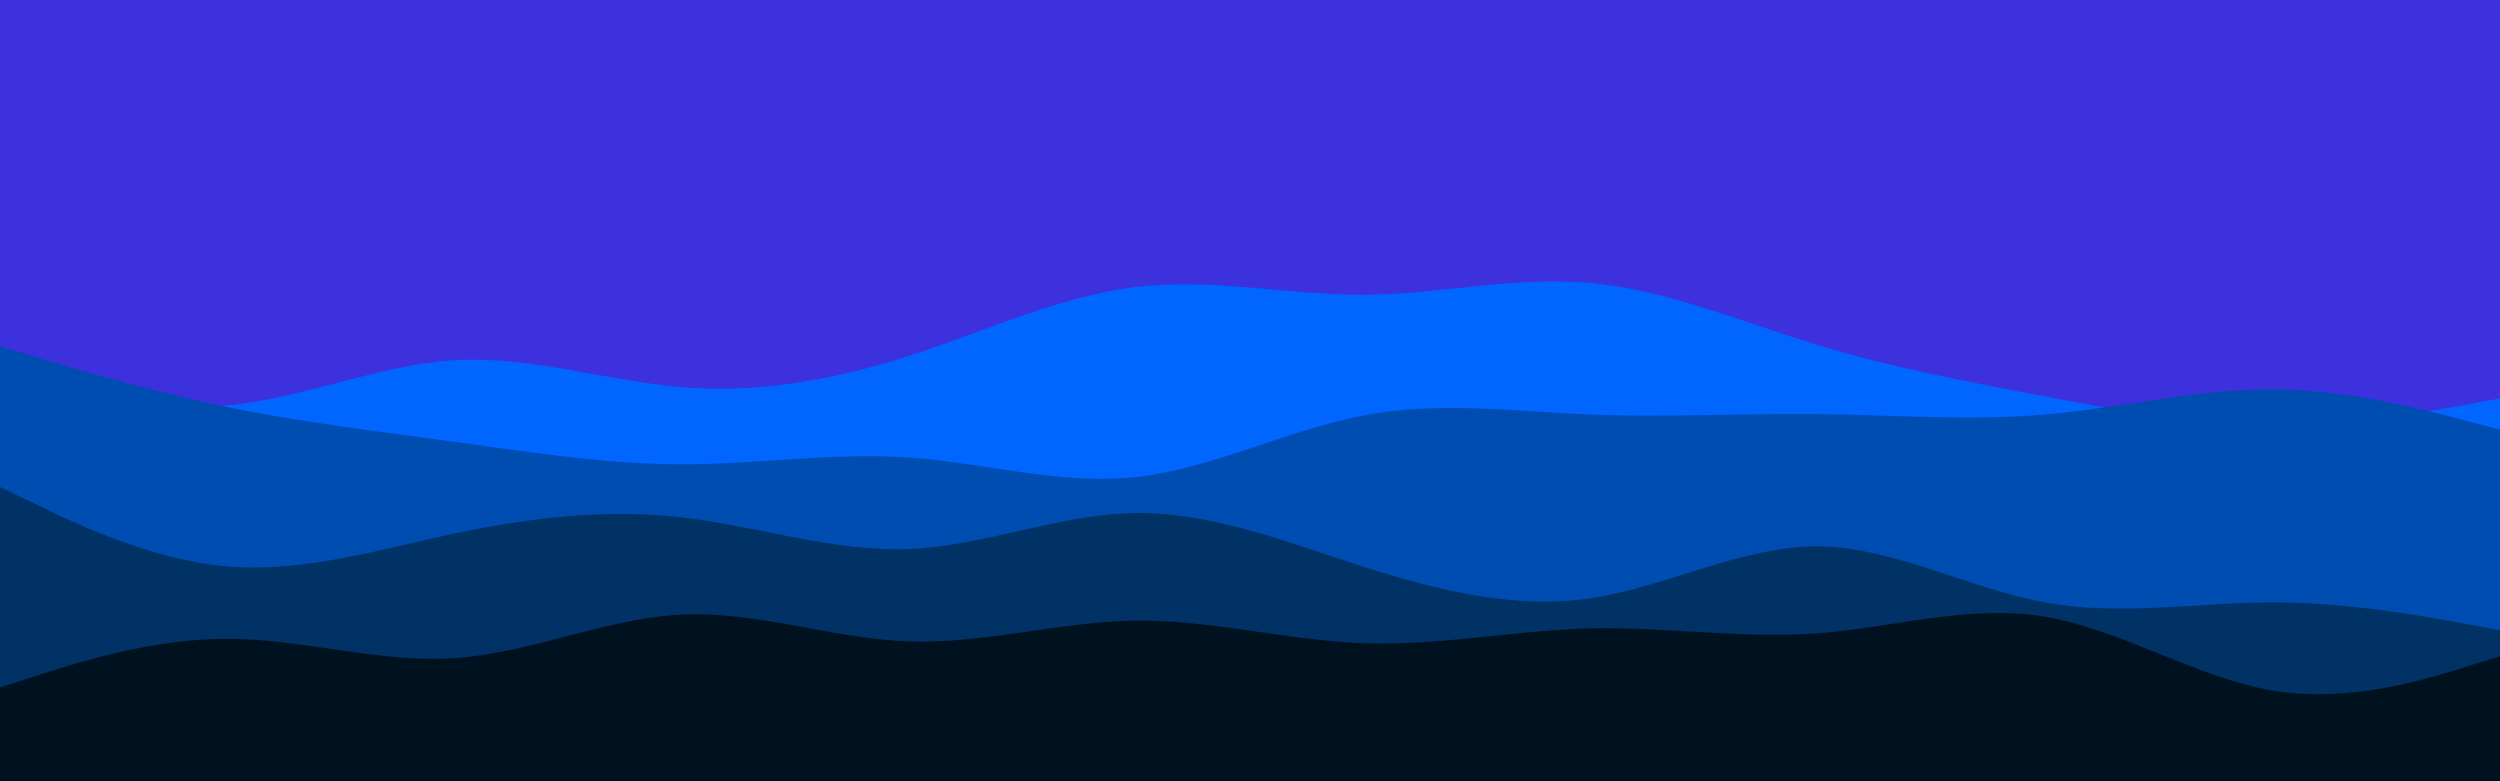 <svg id="visual" viewBox="0 0 960 300" width="960" height="300" xmlns="http://www.w3.org/2000/svg" xmlns:xlink="http://www.w3.org/1999/xlink" version="1.1"><rect x="0" y="0" width="960" height="300" fill="#3c31dd"></rect><path d="M0 143L14.5 146.8C29 150.7 58 158.3 87.2 155.7C116.3 153 145.7 140 174.8 138.3C204 136.7 233 146.3 262 148.7C291 151 320 146 349 136.7C378 127.3 407 113.7 436.2 110.2C465.3 106.7 494.7 113.3 523.8 113.2C553 113 582 106 611 108.7C640 111.3 669 123.7 698 132.5C727 141.3 756 146.7 785.2 152.2C814.3 157.7 843.7 163.3 872.8 163.5C902 163.7 931 158.3 945.5 155.7L960 153L960 301L945.5 301C931 301 902 301 872.8 301C843.7 301 814.3 301 785.2 301C756 301 727 301 698 301C669 301 640 301 611 301C582 301 553 301 523.8 301C494.7 301 465.3 301 436.2 301C407 301 378 301 349 301C320 301 291 301 262 301C233 301 204 301 174.8 301C145.7 301 116.3 301 87.2 301C58 301 29 301 14.5 301L0 301Z" fill="#0066ff"></path><path d="M0 133L14.5 137.3C29 141.7 58 150.3 87.2 156.3C116.3 162.3 145.7 165.7 174.8 169.7C204 173.7 233 178.3 262 178.3C291 178.3 320 173.7 349 175.7C378 177.7 407 186.3 436.2 183.2C465.3 180 494.7 165 523.8 159.5C553 154 582 158 611 159.2C640 160.3 669 158.7 698 159C727 159.3 756 161.7 785.2 159.2C814.3 156.7 843.7 149.3 872.8 149.5C902 149.7 931 157.3 945.5 161.2L960 165L960 301L945.5 301C931 301 902 301 872.8 301C843.7 301 814.3 301 785.2 301C756 301 727 301 698 301C669 301 640 301 611 301C582 301 553 301 523.8 301C494.7 301 465.3 301 436.2 301C407 301 378 301 349 301C320 301 291 301 262 301C233 301 204 301 174.8 301C145.7 301 116.3 301 87.2 301C58 301 29 301 14.5 301L0 301Z" fill="#004db1"></path><path d="M0 187L14.5 194C29 201 58 215 87.2 217.5C116.3 220 145.7 211 174.8 204.8C204 198.7 233 195.3 262 198.7C291 202 320 212 349 210.8C378 209.7 407 197.3 436.2 197C465.3 196.7 494.7 208.3 523.8 217.7C553 227 582 234 611 229.7C640 225.3 669 209.7 698 209.8C727 210 756 226 785.2 231.3C814.3 236.7 843.7 231.3 872.8 231.3C902 231.3 931 236.7 945.5 239.3L960 242L960 301L945.5 301C931 301 902 301 872.8 301C843.7 301 814.3 301 785.2 301C756 301 727 301 698 301C669 301 640 301 611 301C582 301 553 301 523.8 301C494.7 301 465.3 301 436.2 301C407 301 378 301 349 301C320 301 291 301 262 301C233 301 204 301 174.8 301C145.7 301 116.3 301 87.2 301C58 301 29 301 14.5 301L0 301Z" fill="#003266"></path><path d="M0 264L14.5 259.3C29 254.7 58 245.3 87.2 245.3C116.3 245.3 145.7 254.7 174.8 252.7C204 250.7 233 237.3 262 236C291 234.7 320 245.3 349 246.3C378 247.3 407 238.7 436.2 238.3C465.3 238 494.7 246 523.8 247C553 248 582 242 611 241.3C640 240.7 669 245.3 698 243.2C727 241 756 232 785.2 236.8C814.3 241.7 843.7 260.3 872.8 265.2C902 270 931 261 945.5 256.5L960 252L960 301L945.5 301C931 301 902 301 872.8 301C843.7 301 814.3 301 785.2 301C756 301 727 301 698 301C669 301 640 301 611 301C582 301 553 301 523.8 301C494.7 301 465.3 301 436.2 301C407 301 378 301 349 301C320 301 291 301 262 301C233 301 204 301 174.8 301C145.7 301 116.3 301 87.2 301C58 301 29 301 14.5 301L0 301Z" fill="#001220"></path></svg>